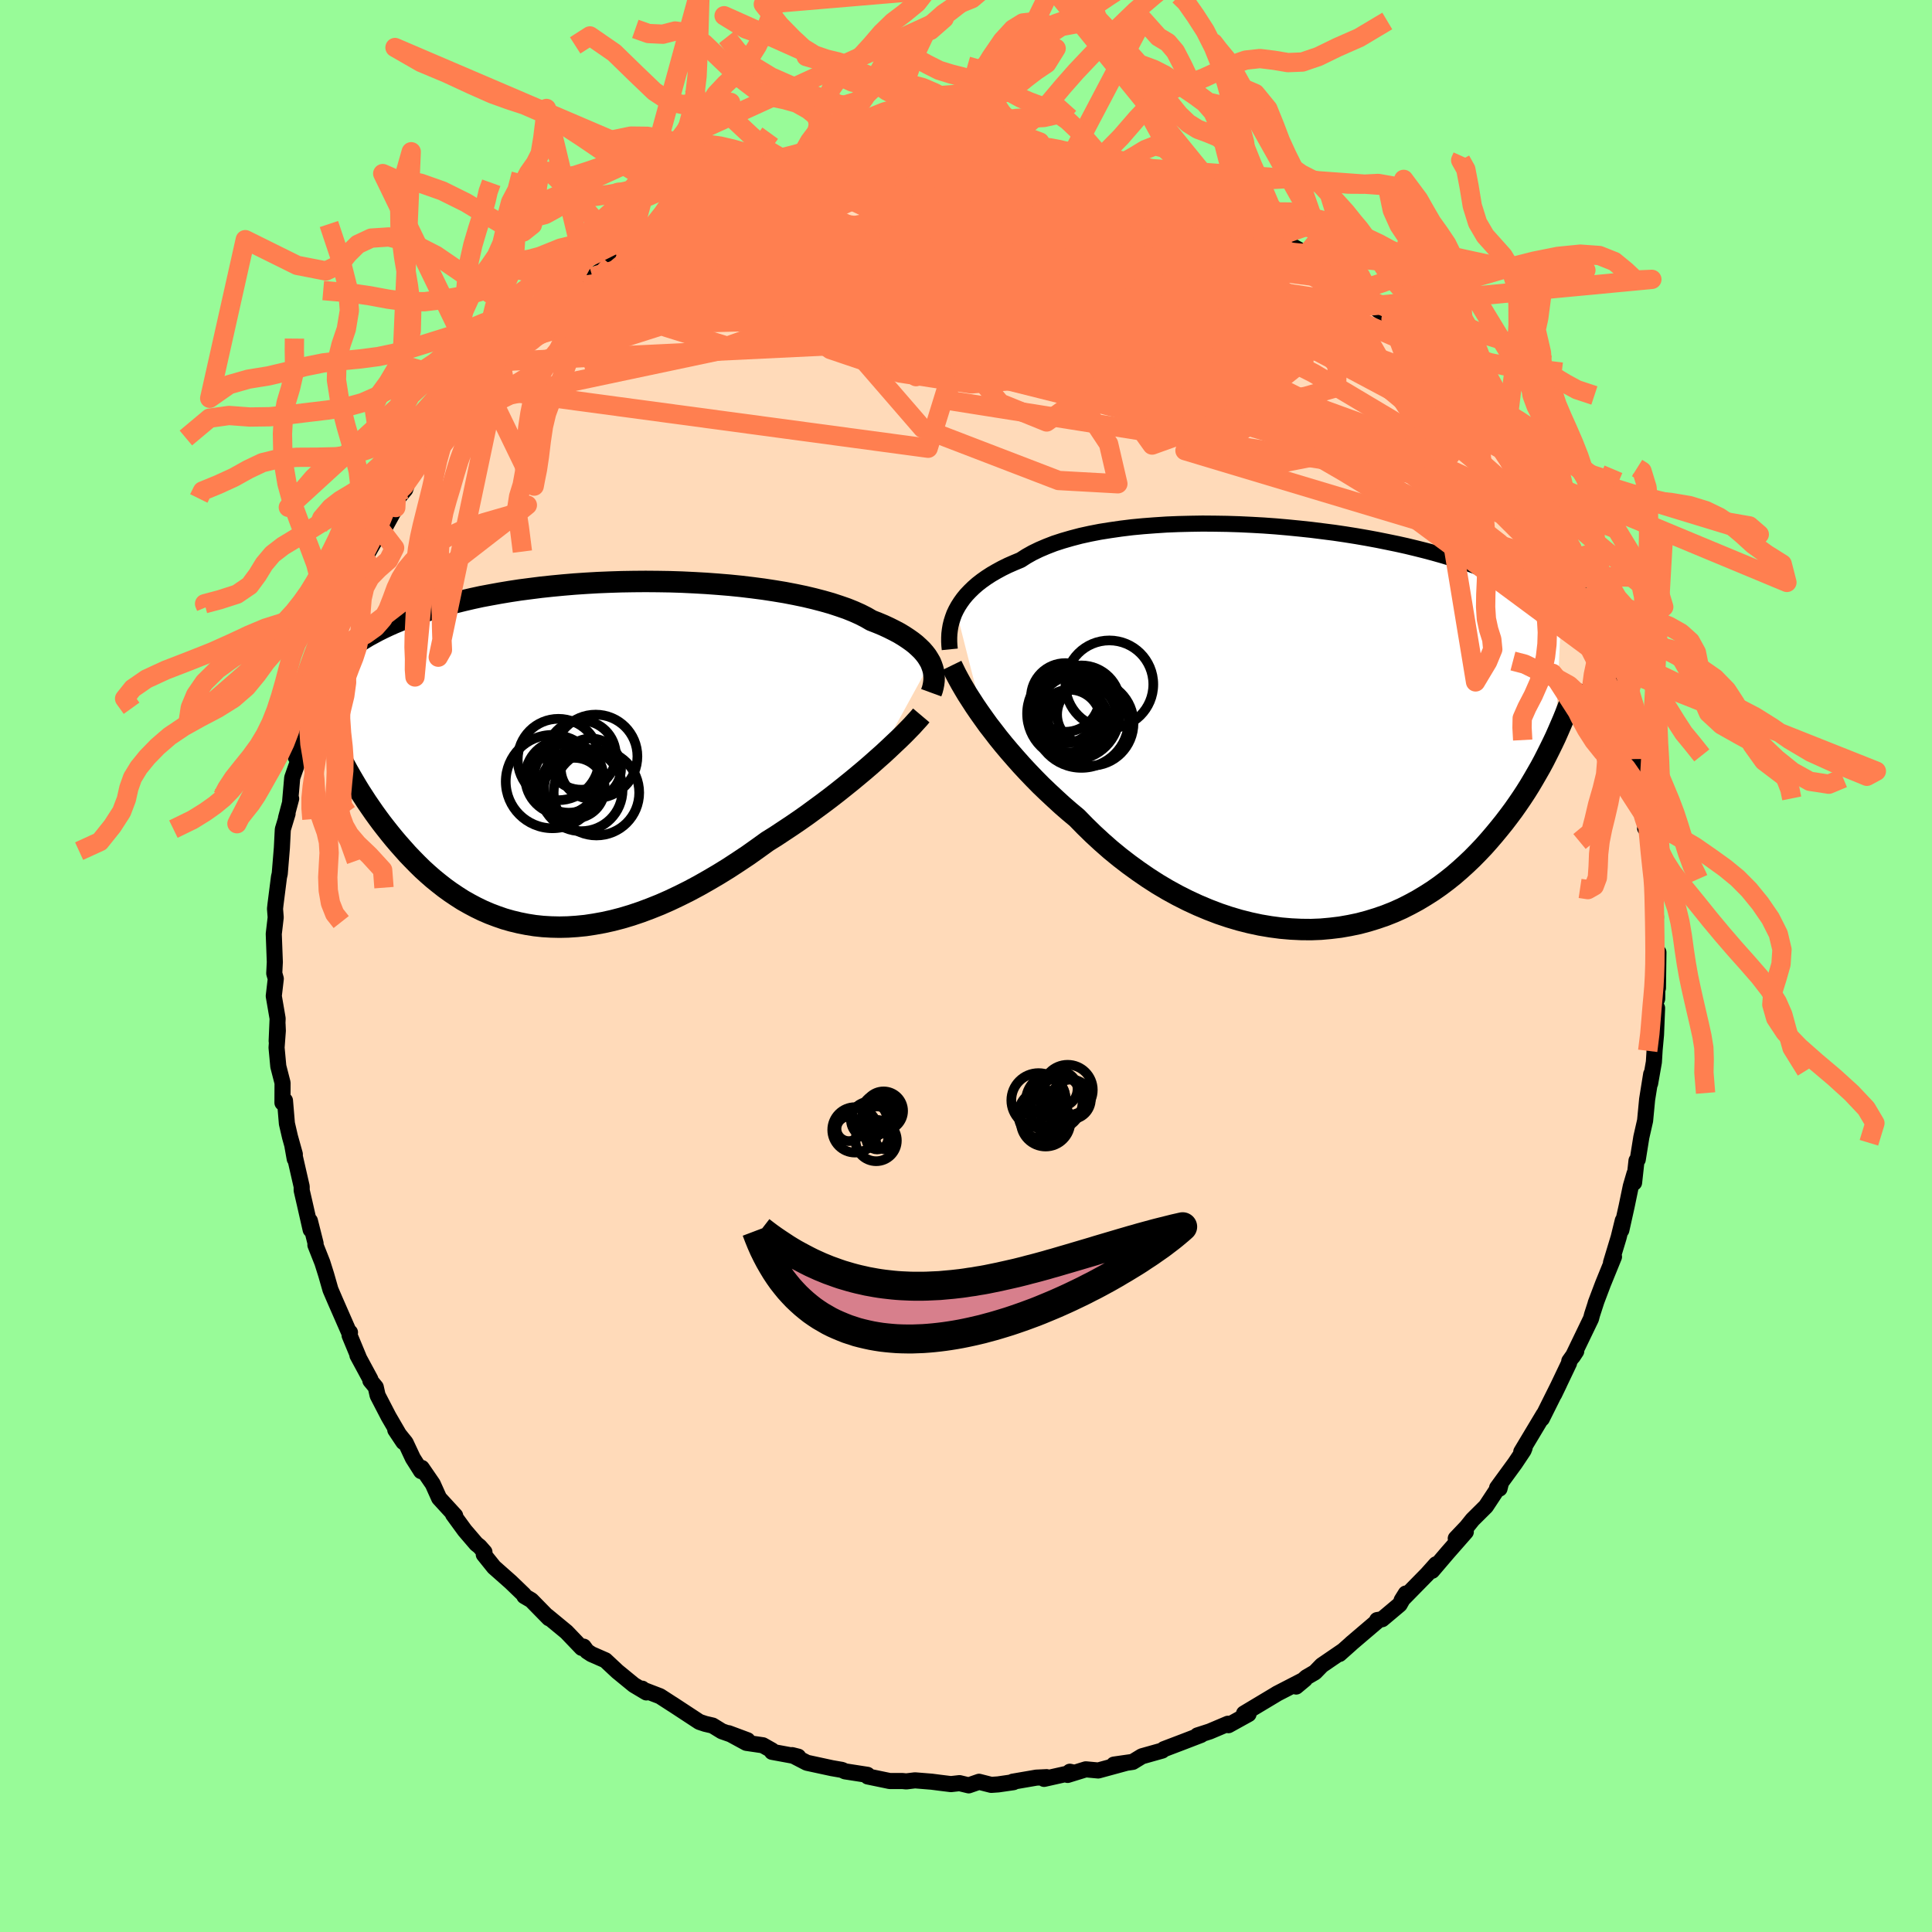 <svg xmlns="http://www.w3.org/2000/svg" width="500" height="500" viewBox="-100 -100 200 200"><defs><clipPath id="c"><path d="m36.47-9.46-.18-.31-.2-.32-.24-.31-.27-.31-.31-.3-.34-.31-.37-.29-.41-.29-.44-.29-.48-.29-.51-.27-.54-.27-.58-.27-.6-.25-.64-.25-.55-.32-.61-.31-.67-.3-.72-.29-.78-.27-.82-.27-.88-.25-.92-.24-.97-.23-1.01-.21-1.04-.2-1.09-.18-1.11-.17-1.15-.15-1.17-.14-1.19-.12-1.21-.1-1.23-.09L12-17.7l-1.25-.06-1.25-.04-1.26-.02-1.25-.01-1.26.01-1.24.02-1.24.04-1.22.05-1.21.07-1.19.08-1.18.1-1.15.11-1.13.12-1.1.14-1.08.14-1.05.16-1.02.17-.99.18-.96.18-.92.2-.9.21-.86.21-.83.22-.8.23-.77.23-.74.24-.71.24-.68.24-.65.25-.62.25-.6.25-.58.26-.55.26-.52.26-.5.27-.48.26-.45.27-.44.27-.41.28-.39.27-.37.28-.35.28-.32.27-.32.28-.29.28.4 9.92.27.52.28.52.29.53.3.53.31.53.32.54.33.54.35.54.35.54.37.54.38.55.39.54.4.54.42.54.42.53.44.54.46.54.47.53.48.54.5.52.51.52.53.52.55.5.56.49.58.47.6.47.61.44.64.43.64.41.67.38.68.36.7.34.72.31.74.28.75.26.77.22.79.19.8.16.82.13.84.09.85.05.87.02.88-.02.9-.06.91-.09.92-.14.94-.17.95-.21.96-.25.97-.29.98-.33.99-.37 1-.4 1-.44 1.01-.48 1.02-.51 1.01-.54 1.02-.58 1.02-.6 1.02-.63 1.01-.66 1.02-.68 1-.71 1-.72.85-.53.83-.55.83-.55.82-.56.81-.57.79-.58.79-.58.77-.58.76-.59.74-.59.72-.58.7-.58.68-.57.66-.57.63-.56"/></clipPath><clipPath id="b"><path d="m-35.43-12.19.22-.4.25-.39.28-.39.32-.39.35-.37.38-.37.41-.36.45-.35.48-.34.51-.33.55-.32.57-.31.61-.3.64-.28.67-.28.59-.38.64-.36.7-.34.75-.32.8-.31.86-.28.9-.26.95-.25 1-.22 1.03-.2 1.07-.17 1.11-.16 1.14-.14 1.16-.11 1.19-.09 1.21-.08 1.23-.05 1.24-.03 1.26-.02 1.26.01 1.27.02 1.26.04 1.27.06 1.26.07 1.25.09 1.25.11 1.22.12 1.22.13 1.19.15 1.18.15 1.15.17 1.13.18 1.1.19 1.08.2 1.04.21 1.02.21.99.22.95.23.92.23.9.24.85.24.83.25.8.24.76.25.73.25.71.26.67.25.65.25.62.25.6.25.57.26.55.25.52.25.51.25.47.25.46.25.44.26.41.25.39.24.38.25.35.25.34.25.31.24.31.24L26.62.98l-.29.61-.3.61-.31.62-.32.63-.34.63-.36.63-.37.64-.38.64-.4.64-.42.64-.43.63-.45.64-.47.63-.48.63-.5.62-.52.63-.54.63-.55.62-.58.61-.6.61-.63.6-.64.58-.67.58-.69.55-.72.54-.73.51-.77.49-.78.47-.81.44-.83.42-.85.38-.88.35-.9.31-.91.28-.94.25-.96.2-.97.17-.99.12-1 .09-1.02.04-1.03-.01-1.05-.05-1.05-.09-1.06-.14-1.07-.18-1.07-.23-1.07-.27-1.08-.32-1.07-.36-1.07-.41-1.07-.45-1.06-.49-1.05-.53-1.04-.57-1.03-.61-1.01-.65-.99-.68-.98-.71-.96-.74-.94-.77-.91-.8-.89-.82-.86-.84-.83-.85-.78-.65-.77-.67-.74-.68-.73-.68-.72-.69-.69-.7-.67-.7-.65-.7-.63-.71-.61-.7-.59-.7-.56-.69-.53-.69-.52-.67-.48-.67"/></clipPath><filter id="a"><feTurbulence baseFrequency=".05" numOctaves="3" result="noise" type="noise"/><feDisplacementMap in="SourceGraphic" in2="noise" scale="2"/></filter></defs><rect width="100%" height="100%" x="-100" y="-100" fill="#98FB98"/><path fill="#FFDAB9" stroke="#000" stroke-linejoin="round" stroke-width="1.667" d="M71.63 2.28 71.59.85l-.04 2.54-.27.66.26.3-.11 2.76-.16 1.75.08-1.23-.14 2.31-.39 2.22.11-.97-.42 2.62-.21 2.2-.39 1.71-.37 2.31-.13.12-.25 2.28.04-.93-.38 1.3-.43 2.07-.55 2.47.15-.99-.43 1.75-.79 2.61.31-.61-1.14 2.8-.76 2.01.08-.21-.45 1.39-.11.42-1.89 3.92.36-.55-.72 1.02-.02.2-1.54 3.23.52-1.08-1.8 3.61.03-.12.16-.32-2.32 3.87.35-.42-.11.28-.88 1.32-1.86 2.55.25.08.12-.48-1.53 2.32-1.38 1.37-.61.76-1.13 1.19 1.04-.68-1.86 2.12-1.63 1.91.41-.68-.92 1.03-2.64 2.69.43-.69-.64 1.14-1.81 1.52-.52.09.18-.02-2.84 2.42-.07.07-1.17 1.04.32-.3-2.15 1.47-.71.73-.88.51-1.06.96.9-.75-2.87 1.48-.21.13-3.22 1.93-.05.18.52-.12-2.08 1.15-.05-.15-1.89.8-1.27.41.37-.05-1.87.72-1.97.75-.18.15-2.1.59-.95.58-1.95.28 1.32-.19-2.94.8-1.29-.12-1.88.58.23-.33.32.07-2.99.67.27-.18-1.07.05-2.44.42.08.05-1.59.23-.72.05-1.26-.32-1.07.37-.95-.23-.89.1-1.06-.13-.93-.12-1.73-.14-.91.11-.39-.04H-7.9l-2.27-.47-.03-.17-2.32-.36-.32-.15-1.04-.18-2.59-.56-1.53-.79.63.16-2.71-.5-.01-.15-.94-.53-1.71-.25-1.84-1 1.96.73-2.65-.93-.96-.59-.77-.18-.6-.2-2.82-1.85.07.05-1.33-.86-1.93-.74.09-.04.43.39-1.29-.77-1.71-1.4-1.24-1.16-1.44-.63-.46-.3-.35-.48-.2.13-1.58-1.65-2-1.65.19.23-1.83-1.87-.72-.42-.05-.15-1.36-1.31-1.73-1.53-1.06-1.32.07-.25-.51-.58-.33-.26-1.2-1.4-1.21-1.66.22.13-1.66-1.81-.66-1.47-1.14-1.66-.07.33-.85-1.34-.75-1.6-1.07-1.33.84 1.26-1.53-2.63-1.14-2.2-.19-.85-.56-.68v-.14L-63 40.3l.12.18-.93-2.24.04-.31-.05.1-1.48-3.38-.49-1.14-.44-1.54-.4-1.27-.72-1.82.02-.16-.59-2.34.08.92-.62-2.73-.31-1.34v-.4l-.95-4.15.23 1.29.01-.49-.5-1.79-.32-1.38-.2-2.38-.26.23.01-2.06-.44-1.71-.18-1.94.13-1.75-.03-.69-.09 1.76.1-2.33-.4-2.33.21-1.79-.16-.56.06-1.17-.11-2.91.2-1.71-.07-.89.05-.46.36-2.83.08-.35.22-2.67.08-1.58.02-.34.49-1.62-.16.44.53-1.99-.1.23.21-2.4.65-1.85-.28-.27.58-1.49.45-1.54v.22l.49-2.02 1.01-3.64.37-1.31-.17.27.29-1.04.94-2.16.25-.47.32-.97.77-1.73.46-1.29.04-.1 1.05-1.91.53-1.11-.27-.24 2-3.51-.29.53.31-.11 1.22-2.23.01-.73.97-1.15.38-1.14 1.42-1.97.17.05 1.36-2.34.15-.25 1.02-1.28 1.3-1.8.4-.06.74-1.4.43-.36 1.29-.94 1.21-1.74 1.16-1.31.64-.88-.94 1.07 2.27-2.42.02.35 2.77-2.28-.23-.14-.06-.26.8-.45 1.35-1.3.82-.27 2.8-2.11-1.9 1.21 1.16-.87 1.7-.99.85-.72 1.6-1.19 1.32-.36-.07-.17.86-.75 2.98-1.52-.59.1 1.33-.22.52-.34 1.72-.93 1.26-.41-.58.18 2.64-1.1 1.05-.59.27.06 1.51-.26 1.84-.7.86-.27 2.26-.62-1.28.17.54.06 4.14-.89-1.29.25 2.16-.51-.32.12 3.18-.48-.85.01 2.23-.17 1.44-.11.71-.21 1.57-.12.32.37 1.76-.23 2.24.22-.04-.09 1.85.23 1.2-.07-.34-.18 1.04.19 1.83.54.38-.35 1.88.53-.12-.21 2.22.72 1.4.29-.37-.33 2.17.59 2.47.61.07.15.42.29 1.06.04 2.13.99.05-.14 2.27.98-.54-.23.77.15 2.22 1.18 2.61 1.1-.73.1.75.06 1.86.69.96.87 1.64.77-1.34-.39 3.12 1.78-.23-.04 2.32 1.74-.04-.12L39.04-71l-.9-.8 1.32.89 2.44 2.58-.39-.75 1.07 1.12 1.42 1-.37-.35 2.3 2.27 1.09.89-.01.16 1.19 1.58-.66-.67 2.73 3.09.91.47.62 1.46h-.08l2.16 2.5.18-.1.57.96.61.89.54.51.89 1.85.34.1 1.04 2.27.8 1.01.88 1.14.63 1.08.11.99-.36-1.26 2.32 4.6-.25.03-.06-.26 1.45 3.06.48.8-.12-.32.92 2.06.17.77.73 1.54.21.93.87 1.68-.13.11.2 1.33.05.55.69 1.79.85 2.97.25.86.33 1.08v1.12l.56 1.49.05 1.19.57 3.02.3.8-.25.65.22-.83.43 5.01.14.87.28.69-.06.05-.12-.51.23 3.91-.09 1.97.07 1.31.28.39-.05 3.69-.04-1.43" filter="url(#a)"/><path fill="#fff" d="m-35.43-12.19.22-.4.25-.39.28-.39.32-.39.35-.37.38-.37.41-.36.45-.35.48-.34.51-.33.55-.32.57-.31.61-.3.64-.28.67-.28.59-.38.64-.36.7-.34.75-.32.8-.31.86-.28.9-.26.95-.25 1-.22 1.03-.2 1.07-.17 1.11-.16 1.14-.14 1.16-.11 1.19-.09 1.21-.08 1.23-.05 1.24-.03 1.26-.02 1.26.01 1.27.02 1.26.04 1.27.06 1.26.07 1.25.09 1.25.11 1.22.12 1.22.13 1.19.15 1.18.15 1.15.17 1.13.18 1.1.19 1.08.2 1.04.21 1.02.21.99.22.95.23.92.23.9.24.85.24.83.25.8.24.76.25.73.25.71.26.67.25.65.25.62.25.6.25.57.26.55.25.52.25.51.25.47.25.46.25.44.26.41.25.39.24.38.25.35.25.34.25.31.24.31.24L26.62.98l-.29.61-.3.61-.31.62-.32.63-.34.63-.36.63-.37.64-.38.64-.4.64-.42.64-.43.63-.45.64-.47.63-.48.63-.5.62-.52.63-.54.63-.55.62-.58.61-.6.61-.63.6-.64.58-.67.58-.69.55-.72.54-.73.51-.77.49-.78.47-.81.44-.83.42-.85.38-.88.35-.9.31-.91.28-.94.25-.96.2-.97.17-.99.12-1 .09-1.02.04-1.03-.01-1.05-.05-1.05-.09-1.06-.14-1.07-.18-1.07-.23-1.07-.27-1.08-.32-1.07-.36-1.07-.41-1.07-.45-1.06-.49-1.05-.53-1.04-.57-1.03-.61-1.01-.65-.99-.68-.98-.71-.96-.74-.94-.77-.91-.8-.89-.82-.86-.84-.83-.85-.78-.65-.77-.67-.74-.68-.73-.68-.72-.69-.69-.7-.67-.7-.65-.7-.63-.71-.61-.7-.59-.7-.56-.69-.53-.69-.52-.67-.48-.67" filter="url(#a)" transform="translate(34.4 -24.66)"/><path fill="#fff" d="m36.47-9.46-.18-.31-.2-.32-.24-.31-.27-.31-.31-.3-.34-.31-.37-.29-.41-.29-.44-.29-.48-.29-.51-.27-.54-.27-.58-.27-.6-.25-.64-.25-.55-.32-.61-.31-.67-.3-.72-.29-.78-.27-.82-.27-.88-.25-.92-.24-.97-.23-1.01-.21-1.04-.2-1.09-.18-1.11-.17-1.15-.15-1.17-.14-1.19-.12-1.21-.1-1.23-.09L12-17.7l-1.25-.06-1.25-.04-1.26-.02-1.25-.01-1.26.01-1.24.02-1.24.04-1.22.05-1.21.07-1.19.08-1.18.1-1.15.11-1.13.12-1.1.14-1.08.14-1.05.16-1.02.17-.99.18-.96.18-.92.2-.9.21-.86.21-.83.22-.8.23-.77.23-.74.24-.71.24-.68.24-.65.25-.62.25-.6.25-.58.26-.55.26-.52.26-.5.27-.48.26-.45.27-.44.27-.41.28-.39.27-.37.28-.35.28-.32.27-.32.28-.29.28.4 9.92.27.52.28.52.29.53.3.53.31.53.32.54.33.54.35.54.35.54.37.54.38.55.39.54.4.54.42.54.42.53.44.54.46.54.47.53.48.54.5.52.51.52.53.52.55.5.56.49.58.47.6.47.61.44.64.43.64.41.67.38.68.36.7.34.72.31.74.28.75.26.77.22.79.19.8.16.82.13.84.09.85.05.87.02.88-.02.9-.06.91-.09.92-.14.94-.17.95-.21.96-.25.97-.29.98-.33.99-.37 1-.4 1-.44 1.01-.48 1.02-.51 1.01-.54 1.02-.58 1.02-.6 1.02-.63 1.01-.66 1.02-.68 1-.71 1-.72.85-.53.83-.55.83-.55.82-.56.81-.57.79-.58.79-.58.77-.58.76-.59.74-.59.72-.58.7-.58.68-.57.66-.57.63-.56" filter="url(#a)" transform="translate(-40.15 -21.98)"/><g fill="none" stroke="#000" transform="translate(34.4 -24.66)"><path stroke-linejoin="round" stroke-width="1.667" d="m-36.08-8.12-.04-.4-.02-.4v-.41l.02-.41.05-.41.07-.41.1-.41.13-.41.15-.41.19-.4.22-.4.25-.39.28-.39.32-.39.35-.37.38-.37.41-.36.45-.35.48-.34.51-.33.55-.32.57-.31.61-.3.64-.28.67-.28.59-.38.64-.36.7-.34.75-.32.8-.31.86-.28.9-.26.95-.25 1-.22 1.03-.2 1.07-.17 1.11-.16 1.14-.14 1.16-.11 1.19-.09 1.21-.08 1.23-.05 1.24-.03 1.26-.02 1.26.01 1.27.02 1.26.04 1.27.06 1.26.07 1.25.09 1.25.11 1.22.12 1.22.13 1.19.15 1.18.15 1.15.17 1.13.18 1.1.19 1.08.2 1.04.21 1.02.21.99.22.95.23.92.23.9.24.85.24.83.25.8.24.76.25.73.25.71.26.67.25.65.25.62.25.6.25.57.26.55.25.52.25.51.25.47.25.46.25.44.26.41.25.39.24.38.25.35.25.34.25.31.24.31.24.28.24.27.24.25.24.24.24.23.23.21.23.2.23.19.23.17.23.17.23" filter="url(#a)"/><path stroke-linejoin="round" stroke-width="2.222" d="m-35.88-6.45.2.41.22.45.26.49.28.51.32.55.34.57.38.59.4.62.43.63.46.65.48.67.52.67.53.69.56.69.59.7.61.7.63.71.65.7.67.7.69.7.72.69.73.68.74.68.77.67.78.65.83.85.86.84.89.82.91.8.94.77.96.74.98.71.99.68 1.01.65 1.03.61 1.04.57 1.05.53 1.06.49 1.07.45 1.07.41 1.07.36 1.08.32 1.07.27 1.07.23 1.07.18 1.06.14 1.05.09 1.05.05 1.03.01 1.02-.04 1-.09.99-.12.97-.17.96-.2.94-.25.91-.28.9-.31.88-.35.85-.38.83-.42.81-.44.78-.47.77-.49.73-.51.72-.54.69-.55.67-.58.64-.58.63-.6.6-.61.58-.61.55-.62.54-.63.52-.63.5-.62.48-.63.47-.63.45-.64.43-.63.42-.64.4-.64.38-.64.37-.64.36-.63.34-.63.32-.63.31-.62.3-.61.29-.61.27-.61.26-.6.25-.58.24-.59.22-.57.22-.56.21-.56.19-.55.19-.54.17-.53" filter="url(#a)"/><circle cx="-21.469" cy="-.479" r="4.41" clip-path="url(#b)" filter="url(#a)"/><circle cx="-19.559" cy="-4.494" r="4.548" clip-path="url(#b)" filter="url(#a)"/><circle cx="-24.234" cy="-1.904" r="3.508" clip-path="url(#b)" filter="url(#a)"/><circle cx="-21.929" cy="-1.374" r="3.04" clip-path="url(#b)" filter="url(#a)"/><circle cx="-23.689" cy="-.699" r="3.242" clip-path="url(#b)" filter="url(#a)"/><circle cx="-22.449" cy="-2.434" r="4.02" clip-path="url(#b)" filter="url(#a)"/><circle cx="-24.124" cy="-3.139" r="3.556" clip-path="url(#b)" filter="url(#a)"/><circle cx="-23.294" cy="-1.464" r="4.782" clip-path="url(#b)" filter="url(#a)"/><circle cx="-22.454" cy="-.739" r="4.886" clip-path="url(#b)" filter="url(#a)"/><circle cx="-23.119" cy="-.644" r="3.456" clip-path="url(#b)" filter="url(#a)"/></g><g fill="none" stroke="#000" transform="translate(-40.15 -21.98)"><path stroke-linejoin="round" stroke-width="2.222" d="m36.55-6.31.11-.3.08-.31.06-.31.04-.32.01-.32-.02-.31-.04-.32-.08-.32-.11-.32-.13-.32-.18-.31-.2-.32-.24-.31-.27-.31-.31-.3-.34-.31-.37-.29-.41-.29-.44-.29-.48-.29-.51-.27-.54-.27-.58-.27-.6-.25-.64-.25-.55-.32-.61-.31-.67-.3-.72-.29-.78-.27-.82-.27-.88-.25-.92-.24-.97-.23-1.01-.21-1.04-.2-1.09-.18-1.11-.17-1.15-.15-1.17-.14-1.19-.12-1.21-.1-1.23-.09L12-17.7l-1.25-.06-1.25-.04-1.26-.02-1.25-.01-1.26.01-1.24.02-1.24.04-1.22.05-1.21.07-1.19.08-1.18.1-1.15.11-1.13.12-1.1.14-1.08.14-1.05.16-1.02.17-.99.18-.96.18-.92.2-.9.21-.86.21-.83.22-.8.23-.77.23-.74.24-.71.24-.68.24-.65.25-.62.25-.6.25-.58.26-.55.26-.52.26-.5.27-.48.26-.45.27-.44.27-.41.28-.39.27-.37.28-.35.28-.32.27-.32.28-.29.28-.27.28-.26.28-.25.28-.22.28-.21.28-.2.28-.19.28-.17.27-.15.28-.15.28m62.67 2.95-.27.32-.33.36-.36.4-.41.42-.44.45-.48.47-.52.49-.55.52-.57.53-.61.54-.63.56-.66.57-.68.57-.7.58-.72.58-.74.59-.76.59-.77.58-.79.58-.79.58-.81.57-.82.56-.83.55-.83.55-.85.53-1 .72-1 .71-1.02.68-1.01.66-1.02.63-1.02.6-1.02.58-1.01.54-1.02.51-1.01.48-1 .44-1 .4-.99.37-.98.33-.97.29-.96.25-.95.21-.94.17-.92.14-.91.09-.9.06-.88.02-.87-.02-.85-.05-.84-.09-.82-.13-.8-.16-.79-.19-.77-.22-.75-.26-.74-.28-.72-.31-.7-.34-.68-.36-.67-.38-.64-.41-.64-.43-.61-.44-.6-.47-.58-.47-.56-.49-.55-.5-.53-.52-.51-.52-.5-.52-.48-.54-.47-.53-.46-.54-.44-.54-.42-.53-.42-.54-.4-.54-.39-.54-.38-.55-.37-.54-.35-.54-.35-.54-.33-.54-.32-.54-.31-.53-.3-.53-.29-.53-.28-.52-.27-.52-.26-.51-.25-.51-.24-.5-.23-.5-.23-.49-.21-.48-.2-.47-.2-.47-.18-.47-.18-.45" filter="url(#a)"/><circle cx="-.387" cy="3.564" r="3.134" clip-path="url(#c)" filter="url(#a)"/><circle cx="-.977" cy="2.504" r="3.608" clip-path="url(#c)" filter="url(#a)"/><circle cx=".318" cy="3.744" r="4.28" clip-path="url(#c)" filter="url(#a)"/><circle cx="1.813" cy=".279" r="4.322" clip-path="url(#c)" filter="url(#a)"/><circle cx="1.893" cy="4.039" r="4.428" clip-path="url(#c)" filter="url(#a)"/><circle cx="-1.632" cy="2.459" r="3.85" clip-path="url(#c)" filter="url(#a)"/><circle cx="1.323" cy="1.544" r="3.116" clip-path="url(#c)" filter="url(#a)"/><circle cx="-2.662" cy="2.889" r="4.832" clip-path="url(#c)" filter="url(#a)"/><circle cx=".323" cy=".149" r="3.582" clip-path="url(#c)" filter="url(#a)"/><circle cx="-2.042" cy=".604" r="4.212" clip-path="url(#c)" filter="url(#a)"/></g><g fill="none" stroke="coral" stroke-linejoin="round" stroke-width="2"><path d="m-38.68-71.36 57.99 14.51 9.25.6-4.96-3.45-5.11-1.64-4.13-.21-5.14-.6-7.03-1.8-7.95-2.68-6.89-2.9-4.06-2.61-.54-2.15 2.35-1.59 3.89-.87 4.31.08 4.39 1.16 4.72 2.12 5.03 2.61 5 2.49 5.34 2.15 7.88 2.85 12.93 6.51 16.63 13.01 10.74 10.86" filter="url(#a)"/><path d="M59.73-46.93 19.17-65.7l3.16-3 8.87 2.84 3.78 3.21-2.14 1.71-6.35-.09-8.6-1.66-8.8-2.71-6.55-3.03-1.9-2.58 3.63-1.75 7.3-1.22 7.38-1 6.41.73 11.24 7.31 23.51 20.82" filter="url(#a)"/><path d="M62.18-41.49 22.67-53.35l1.2-2.92.32-2.99L19.48-61l-7.47-.59-6.91-.09-3.6.25.03.44 1.46.07.09-.97-2.77-2.17-5.2-2.79-6.04-2.57-5.05-2.05-2.69-2.06 1.11-3.02L.12-84.77" filter="url(#a)"/><path d="m7.9-83.93-12.4 6.42 10.22 6.82 4.93 2.98-3.04-1.05-5.05-2.23-3.07-1.32-.86-.01-.07.8-.14 1.03.12.9 1.46.48 3.79-.24 6.28-1.02 7.65-1.4 6.76-1.04 2.92-.09-5.05.94-21.33 2.65-52.87 11.18" filter="url(#a)"/><path d="m-48.18-62.57 53.47-2.57 3.38-3.52-7.12-2.38-1.33-.33 4.67 1.13 4.75 1.29.03.66-5.35.05-7.93-.17-6.96-.14-3.75-.21-.23-.67 2.02-1.46 1.69-2.29-1.5-2.6-4.29-2.22 1.29-2.09 20.71-4.39" filter="url(#a)"/><path d="m-38.68-71.36 21.2-6.12 13.16 1.85 4.24 2.94-1.49 1.93-3.8 1.06-5.11.53-5.82.32-4.67.55-.97 1.12 4.52 1.66 9.75 1.59 12.32.63 10.36-.91 3.51-2.45-6.12-3.46-12.68-3.5-4.56-2.03 33.83-1.92" filter="url(#a)"/><path d="m-34.97-73.94 5.83-2.35 12.26.42 14.68 4.96L8-63.81l2.97 5.6-2.62 1.89-4.79-1.94-3.68-4.34-.58-4.79 2.92-3.64 5.31-1.69 5.78.15 4.44 1.33 2.09 1.71-.13 1.48-1.35.97-1.32.25-.54-.76.23-2.18.26-3.6-.86-4.11-3.58-3.09-9.19-1.06-24.02.45" filter="url(#a)"/><path d="m4.17-84.41 13.33 9.39-.91 3.55-1.2.4-.52-1.56.01-1.36-.09.25-.39 1.77-.76 2.07-2.34 1.07-6.43-.18-12.1-.28-15.31.67-11.68.51-2.88-1.85-5.16 1.92" filter="url(#a)"/><path d="m-45.05-66.11 54.91-1.46 18.45.04-.39-1.25L21.18-70l-6.25-.34-3.69 1-1.45 2.4.08 3.08 1.18 2.41 1.94.51 2.02-1.72 1.06-3.14-.91-3.24-2.63-2.34-1.65-1.03 4.16.7 12.98 3.36 16.53 6.1 7.17 4.19" filter="url(#a)"/><path d="m-16.45-82.41 38.26 14.92L37.96-55.7l-2.46.61-8.72-4.18-6.91-3.35-3.81-1.34-2.04-.65-.64-1.03 1.23-1 2.64.49 2.21 2.92.2 4.32-1.47 2.43-2.04-3.75-5.22-12.31-5.9-12.12" filter="url(#a)"/><path d="M47.01-63.99 35.72-68.9l-8.19 2.49-4.13 3.22-1.94.94-1.47-1.43-.54-2.36.87-1.87 1.68-.74 1.45.2.63.48-.19.03-.76-.88-1.25-1.62-1.76-1.59-2.26-.64-2.43.71-2.03 1.44-1.04.66.37-1.59 2.14-3.74 4.55-3.21 12.41 2.55" filter="url(#a)"/><path d="m28.26-77.47-23.89.54-9.6 2.95-6.04 3.55 2.82 3.95L1.93-62.5l11.85 3.33 8.49 2.22 4.21 1.18 1.58.4.61-.13.18-.51-.07-.7.53-.77 2.2-.75 3.68-.75 3.16-.9.08-2.28-5.73-7.39-11.09-11.06" filter="url(#a)"/><path d="M-14.19-83.03 6.58-72.55l19.09 7.67 4.03-1.18-6.48-4.2-10.45-2.85-8.44.04-2.06 2.52 5.47 3.33 10.12 2.06 9.45-.5 3.99-2.83-3.89-3.83-12.66-3.3-22.9.07-38.23 10.79" filter="url(#a)"/><path d="m17.93-82.08-31.39 10.65-2.96-1.14-1.5-.37-1.74 2.22.9 3.53 4.72 3.37 7.19 2.43 7.39 1.13 5.91-.48 3.85-2.29 2.05-3.87 1.02-4.52 1.2-3.69 2.47-1.54 3.64.98 2.88 2.62 3.21 4.3L55.78-53.3" filter="url(#a)"/><path d="M65.02-35.38 39.07-51.19 21.48-61.37l-5.87-7.53-3.12-5.81-3.77-4.09-4.36-2.33-4.15-.7-3.18.73-1.5 1.86.72 2.5 2.78 2.52 3.75 1.92 3.24.89 1.88-.2.98-.97 1.55-1.03 3.62-.02 6.59 2.14 9.46 4.65 9.38 4.75.09-2.36-21.64-17.63" filter="url(#a)"/><path d="m-47.32-63.69 19.53-10.04 2.87-1.77 3.59.15 9.18 1.79 14.57 3.88 16.63 5.44 14.69 5.46 10.06 3.65 4.63.75-.01-2.14-3.08-3.94-4.46-4.16-4.75-2.98-5.19-1.08-7.4.73-11.89 1.86-14.24 2.66.92 4.9 59.72 9.45" filter="url(#a)"/><path d="m-5.68-84.47 29.79 16.5.68-3.38-1.39-3.26 1.63.71 3.63 3.49 3.2 3.95 1.01 2.79-1.56 1.23-3.41.16-4.04-.21-3.58-.21-2.69-.29-2-.83-1.69-1.77-1.39-2.65-.62-2.78.42-1.85.39-.43-2.32.13-5.98-.93.32-1.33L39.04-71" filter="url(#a)"/><path d="m6.07-84.47 20.04 13.28-1.13 4.7-8.01-2.21-7.32-3.13-5.68-1.77-3.92-.68-1.77-.46.35-.66 1.93-.7 2.58-.35 1.83.21-.8.73-4.89 1.05-8.55 1.23-8.99 1.27-4.37 1.18 4.43 1.24 12.87 2.15 10.42 2.1-33.96-12.54" filter="url(#a)"/><path d="M35.25-73.69-3.8-76.26l-14.65-.09-.96.59 7.53 2.05L.43-70.54l12.47 3.2 8.32 2.22 1.77.72-4.79-.85-9.18-2.05-9.94-2.49-6.93-2.05-1.9-.78 2.15 1.25 3.26 4.16 2.4 7.21-1.98 6.4-46.76-6.29" filter="url(#a)"/><path d="m-35.82-73.22 22.86.27 5.83 3.86 10.52 3.17 8.95 1.23 2.61-.24-3.28-.6-5.91-.33-4.33.08.74.56 6.58.96 9.56.82 7.67-.3 2.15-1.74-3.75-1.71-7.34 1.08-2.34 5.97 45.03 13.21" filter="url(#a)"/><path d="M41.9-68.33 13.19-72.7l-6.74 1.55-3.16.34-2.57-1.41-2.28-1.83-.77-1.05 2.03.24 4.99 1.33 6.73 1.78 6.57 1.42 4.91.56 2.79-.31 1.25-.78.56-.74.3-.4-.37.1-2.51.78-7.68 1.59L.33-67.5l-24.37.55-3.5-11.1" filter="url(#a)"/><path d="M26.38-78.67-5.33-77.3l2.44.16 10.73 2.46 7.71 2.96 2.69 2-.63.66-2.63-.39-4.15-.95-4.52-1.04-2.51-.85 1.78-.53 6.09-.24 7.27-.26 3.58-1.04-3.49-2.63-9.62-3.88-9.9-3.08-1.47-.96" filter="url(#a)"/><path d="M.12-84.77.07-69.9l21.21 12.22 7.9 4.72-5.83-1.88-11.03-4.84-9.54-4.76-5.7-3.39-2.53-2.09-.96-1.48-.41-1.46.08-1.63 1.07-1.59 2.36-1.09 3.35-.17 3.47.93 2.73 1.98 1.66 2.64.81 2.67-.15 1.84-1.84.3-2.71-.95 3.34.42 21.6 8.23 37.88 28.05" filter="url(#a)"/><path d="m-16.45-82.41 14.91 5.12 14.55 7.88 2.19 4.15-.67.29 3.24-1.1 5.83-.95 3.6-.95-1.76-1.64-6.61-2.38-8.25-2.46-6.25-2.01-2.29-1.78 1.2-2.04 2.59-2.11-3.47-2.16" filter="url(#a)"/><path d="m-12.08-83.44-16.23 8.17 2.13 1.52 12.31-.11 15.17.23 13.42 1.39 10.07 2.41 6.42 2.74 2.7 2.27-1 1.28-4.12.23-6.02-.58-6.53-.98-6.28-1.1-6.01-1.22-5.79-1.5-4.4-1.76-.51-1.29 5.52.88 10.1 4.8 2.78 6.26-47.47-13.42" filter="url(#a)"/><path d="m32.13-75.47-43.59 11.76 6.96 8.04 14.08 5.41 6.14.34-.96-4.13-4.1-6.2-4.2-5.9-2.19-4.14.96-1.87 3.78.2 4.64 1.66 2.56 2.18-2.02 1.71-7.31.58-10.86-.6-10.59-1.25-5.9-1.19 2.25-.39 11.71 1.34 19.83 4.38 23.39 7.96 18.77 8.84 8.09 8.05" filter="url(#a)"/><path d="m5.03-84.66 10.33 9.39 13.1 7.47 4.48 1.71-3.25-.02-8.48.56-9.72 1.19-6.6.84-1.36-.47 2.48-2.07 2.95-3.22.98-3.37-.58-2.31.5-.3 3.62 1.86 5.5 2.97 2.7 2.04-4.56-.46-13.66-1.58-42.14-.93" filter="url(#a)"/><path d="M31.83-75.85-2.53-78.3l-5.64-.21 4.07 1.02 2.63.9-1.62.61-3.68 1.06-2.28 2.21 1.23 3.29 4.47 3.47 5.62 2.27 4.41-.05 2.15-2.38.96-3.31 2.87-1.77 8.51 2.34 14.82 7.49 14.18 8.45-3.16-11.08" filter="url(#a)"/><path d="M-28.28-77.93 21.4-62.27l4.9.46-9.09-3.03-11.18-3.3-8.35-3.06-3.11-2.28 1.94-.92 4.33.59 3.24 1.69.16 2.21-2.15 2.37-1.71 2.4.98 2.17 3.28 1.15 2.94-.98 1.14-3.7 2-5.05 7.77-2.44 15.31 5.94 26.31 21.93" filter="url(#a)"/><path d="m-5.68-84.47-20.57 9.57 1.55 5.64 15.25 3.65 16.19 1.89 11.2.49 7.01.18 4.93.57 2.93.52-.04-.34-2.64-1.08-2.98-.46-1.51 1.47-1.69 2.74-6.46.64-11.26-5.09-1.27-9.07 30.06-.58" filter="url(#a)"/><path d="m55.24-53.81-14.93-9.17-21.69-3.6-18.87-3.26-11.18-3.11-4.63-1.94-.8-.24.99 1.54 1.95 3.06 2.76 3.96 3.26 3.67 2.73 1.89.59-.84-3.22-2.98-8.15-2.74-12.57.32-13.79 4.4-9.91 6.06-4.03 4.34" filter="url(#a)"/><path d="m26.38-78.67 1.5 21.64-8.61 3.1-2.19-3.06 1.08-3.45 3-1.55 3.02-.28.63-.75-2.67-2.22-4.67-3.3-4.35-3.19-2.14-1.95.71-.35 3.11.83 4.22 1.27 3.26 1.05-.26.39-5.95-.74-11.38-2.34-12.21-3.62-6.55-3.11-9.97.57" filter="url(#a)"/><path d="m-4.24-84.58-4.91 6.38L5.04-66.96l15.33 7.22 7.98 1.14 2.31-1.75-.69-2.01-3.29-2.03-6.16-2.71-8.12-3.46-8.02-3.36-5.83-2.15-2.08-.22 3.05 1.84 9.09 3.37 13.89 3.67 13.9 2.89 10.02 4.63 15.76 18.4" filter="url(#a)"/><path d="m10.16-83.75 9.06 23.14-9.27-.05.76-3.83 7.23-1.34 7.08.58 2.96.14-1.93-1.74-5.48-3.49-6.97-4.04-6.79-3.26-5.7-1.56-4.38.51-3.52 2.59-3.87 4.27-5.9 4.76-8.16 2.91-6.31-1.96 2.47-7.77 3.94-5.66" filter="url(#a)"/><path d="m2.32-84.64-25.1 9.38-7.06 3.47 2.47-.14 7.34-.58 9.79-.43 9.5-.49 6.95-.34 3.65.34.9 1.38-.35 2.35.95 2.99 5.17 3.4 11.38 4.9 18.9 10.26 20.02 16.92" filter="url(#a)"/><path d="m-10.24-83.83-6.16 8.11 17.44 5.85 17.83 6.52 12.16 6.34 4.74 4.33-3.32.65-8.84-2.99-8.47-4.72-2.74-3.93 3.25-1.67 3.51.13-3.03.02-10.09-1.52-12.14-2.28-35.65.1M70.52-15.1l-.15.28-.17-.51-.31-1.04-.48-1.29-.68-1.28-.88-1.16-.99-1.06-.97-1.03L65-23.3l-.77-1.2-.67-1.25-.57-1.18-.48-.99-.47-.78-.55-.66-.77-.94 9.8 15.2 1.9-.15-.2-.58-.27-1.15-.07-1.47-.03-1.54-.06-1.51-.09-1.48-.06-1.51-.07-1.55-.1-1.56-.18-1.49-.24-1.4-.21-1.31-.1-1.28.06-1.33.18-1.42.21-1.5.12-1.51.03-1.44.04-1.31.2-1.11.58-1.21-1.64 28.81.32 3.37.18 1.69.11.98.06.84.04 1.04.03 1.28.03 1.46.02 1.5.01 1.43-.01 1.32-.04 1.2-.06 1.11-.09 1.05-.1 1.08-.1 1.23-.13 1.53-.22 1.77M-4.24-84.58l.84-.99.99-1.63 1.14-1.84 1.25-1.93 1.29-1.63 1.23-1.01 1.14-.46 1.07-.4 1.06-.93 1.12-1.79 1.26-2.59 1.4-2.93 1.45-2.62 1.27-1.6.49.14" filter="url(#a)"/><path d="m-24.77-96.15 1.13 1.44 1.75 1.63 1.71 1.04 1.5.66 1.28.56 1.15.5 1.11.41 1.13.37 1.17.48 1.17.72 1.18.89 1.17.88 1.17.64 1.16.32 1.26.15 1.49.88-1.44.11 1.16-.41 1.04-.7 1.06-.91 1.17-1.39L0-89.78l1.3-2.18 1.27-2.09 1.19-1.74 1.1-1.2 1.02-.63.99-.12 1.02.2 1.1.22 1.17.01 1.19-.22 1.27-.36 1.89-.64" filter="url(#a)"/><path d="m-7.91-84.3 1.75-.88 1.37-.12 1.17-.2 1.12-.36 1.13-.39 1.19-.34 1.2-.3 1.17-.27 1.1-.26 1-.2.92-.12.9-.05h.94l1.02-.05 1.07-.24 1.01-.54.51-.57" filter="url(#a)"/><path d="m-7.06-84.31.01-1.92.93-1.49 1.18-.53 1.2-.43 1.18-.54 1.22-.49 1.24-.39 1.26-.46 1.24-.73 1.21-1.11 1.16-1.36 1.12-1.37 1.12-1.13 1.13-.79 1.17-.51 1.24-.43 1.32-.57 1.41-.82 1.47-.99 1.54-1 1.63-.82 1.82-.68 2.01-1 1.59-2.39-33.58 22.43 1.78-1.89 1.01-2.45 1.01-2.92 1.07-3.06 1.12-2.36 1.19-1.36 1.28-.85 1.37-1.06 1.42-1.63 1.44-2.05 1.39-1.97 1.26-1.52 1.08-1.2.88-1.74 1.16-4.55m-18.46 30.61-.35-.39-.91-.81-1.14-.8-1.23-.84-1.24-1-1.21-.98-1.21-.68-1.25-.35-1.38-.29-1.54-.68-1.72-1.31-1.85-1.78-1.83-1.75-1.64-1.11-1.37-.19-1.27.33-1.49-.07-1.36-.48M11.7-79.4l-1.42-.52-.97-.37-.94-.41-.92-.51-.89-.55-.86-.48-.86-.32-.89-.15-.97-.05-1.04-.01-1.11-.03-1.14-.1-1.15-.15-1.14-.16-1.13-.14-1.14-.1-1.15-.08-1.15-.11-1.14-.12-1.13-.05-1.16.1-1.48.27" filter="url(#a)"/><path d="m-12.08-83.44-.29-.24-1.19.01-1.02.16-.91.17-.99.09h-1.13l-1.25-.09-1.3-.19-1.34-.3-1.35-.37-1.33-.38-1.29-.3-1.24-.17-1.21-.07-1.19-.07-1.22-.18-1.26-.28-1.41-.24-1.7-.02-1.63.34 21.4 2.77 2.31-1.26 1.04-1 .92-.37 1.02-.03 1.1.03 1.13-.11 1.14-.36 1.15-.65 1.14-.89 1.15-.98 1.17-.85 1.21-.56 1.22-.22 1.22-.03 1.17-.08 1.09-.33 1.01-.62.95-.78 1.02-.78 1.13-.76.97-1.56-24.26 12.19 2.43-.27 1.17.13.97.27.99.21 1.04.07 1.07.05 1.09.23 1.11.53 1.11.87 1.1 1.08 1.08 1.08 1.1.96 1.11.87 1.09.93.99 1.02 1.13.95" filter="url(#a)"/><path d="m-15.47-82.86.12-.05-.94.1-1.25.15-1.28.23-1.21.28-1.18.28-1.18.15-1.24-.07-1.3-.33-1.34-.51-1.33-.52-1.29-.35-1.21-.12-1.19.06-1.22.13-1.27.1-1.3.08-1.32.16-1.32.33-1.34.46-1.39.45-1.3.25-.79-.12.43-1.35" filter="url(#a)"/><path d="m-40.46-95.3 1.53-.98 2.51 1.73 2.27 2.21 1.89 1.81 1.6 1.06 1.33.29 1.19-.12 1.22-.01 1.38.55 1.58 1.2 1.69 1.58 1.67 1.47 1.57.93 1.42.28 1.25-.09.96.09-.07.44 1.28-.17-1.44-5.53.66-.8 1.26.21 1.22.01 1.09-.33 1.04-.67 1.04-.99 1.07-1.3 1.12-1.42 1.17-1.36 1.2-1.19 1.21-1.1 1.21-1.07 1.32-.91 1.64-.66 2.23-1.89" filter="url(#a)"/><path d="m-16.45-82.41 1.38.81.72.35.87.02.99-.26 1-.37.98-.31.99-.18 1.02.03 1.07.27 1.12.52 1.13.72 1.13.83 1.08.81 1.05.64 1.09.37 1.29.15 1.71.16-19.48-4.29.85-1.22.77-.8.74-.41.86-.4.97-.47 1.01-.46 1.02-.39 1.02-.3 1.06-.23 1.09-.23 1.14-.35 1.15-.57 1.15-.8 1.1-.82 1.07-.54 1.08-.08 1.36-.37" filter="url(#a)"/><path d="m-2.06-106.06-.7 2.57-1.08 2.21-1.23 1.58-1.28 1.05-1.24.94-1.16 1.13-1.1 1.28-1.07 1.17-1.06.95-1.02.98-.94 1.36-.8 1.88-.6 2.15-.47 2.1-.6 1.71-.9.86m-1.84.7 1.51-.36 1.27.16 1.06.5.95.56.97.43 1.01.25 1.02.14 1.01.16 1.02.32 1.04.51 1.07.58 1.08.47 1.09.19 1.06-.04 1.01.02.9.51.61 1.4" filter="url(#a)"/><path d="m-20.66-81.18 1.43-.5 1.27-.95.99-1.36.78-1.38.76-1.01.88-.55 1-.32 1.05-.45 1.01-.83.97-1.32.96-1.7.99-1.84 1.07-1.64 1.2-1.1 1.3-.47 1.32-.25 1.42-1.24-45.71 20.93 1.32-.23 1.68-.04 1.4-.36 1.06-.58.92-.56 1.01-.39 1.2-.23 1.31-.16 1.34-.2 1.3-.25 1.25-.29 1.2-.3 1.18-.26 1.16-.2 1.15-.07 1.16.07 1.19.19 1.18.18h1.13l1.11-.21 1.3-.24 1.49.05m77.55 49.67 1.22.32 1.17.57 1.23.55 1.19.51 1.01.56.78.73.56.96.46 1.16.5 1.28.66 1.25.88 1.13 1.04 1.02 1.03 1.02.82 1.19.53 1.46.38 1.65.47 1.29.68.45 2.12.88 2.08 1.22 1.7 1.18 1.46 1.05 1.28 1.05 1.19 1.2 1.15 1.41 1.07 1.56.81 1.61.38 1.6-.1 1.52-.41 1.44-.43 1.38L83.42 4l.4 1.4.97 1.47 1.47 1.52 1.77 1.56 1.87 1.58 1.77 1.61 1.52 1.61.9 1.52-.62 2.03M-21.98-80.65l-1.4 1.36-.98.3-.95.24-.95.38-.91.49-.87.59-.86.68-.88.73-.91.73-.92.72-.95.72-.95.75-.93.78-.86.8-.76.82-.66.82-.61.88-.68.93-.86.95-.98.85-.84.68" filter="url(#a)"/><path d="m-21.98-80.65-1.39 1.42-.87.59-.87.52-.86.62-.82.72-.8.77-.84.73-.91.64-.97.53-1.03.47-1.03.47-1.02.56-.96.66-.9.72-.82.71-.75.7-.72.73-.75.82-.79.92-.76.93-.56.82-.04.71 18.46-15.76-1.73.31-1.02.16-.92.41-.94.49-.95.45-.97.43-.99.42-1.02.45-1.05.47-1.06.5-1.08.51-1.09.53-1.07.54-1.03.54-1 .5-.97.46-.98.42-1.01.43-1.02.47-.95.51-.8.5-.71.42-.96.47-1.9 1.33" filter="url(#a)"/><path d="m-24.04-79.73 1.4 3.18.89-.98.88-1.14 1-.58 1.13-.08 1.21.27 1.2.46 1.13.51 1.03.46.99.44 1.01.49 1.04.6 1.05.7 1.02.72 1.01.66.99.65.96.77 1.27.76-54.28-23.24 2.68 1.54 2.67 1.12 2.57 1.19 2.14.95 1.72.62 1.59.52 1.78.77 2.05 1.16 2.21 1.44 2.18 1.48 2.02 1.34 1.84 1.12 1.66.82 1.38.27.95-.62.49-1.63.62-1.37 3.26 5.04-1.72.93 1.46-.42 1.14.04 1.14.24 1.15.12 1.15-.07 1.13-.12 1.16-.02 1.19.18 1.18.37 1.14.52 1.06.59 1.03.59 1.01.51 1.02.46 1 .49 1 .69 1.04.97.99.96.25.04-21.5-5.68.01-.06.63-.3.86-.47.93-.6.92-.72.92-.8.95-.8 1.01-.73 1.06-.58 1.13-.44 1.14-.32 1.13-.29 1.07-.32 1.02-.38.98-.46.97-.51 1-.56 1-.58 1.02-.59 1.03-.55 1.08-.43 1.14-.31 1.3-.26 1.5-.35-26.78 12.93-.47.89-.47.91-.77.8-.94.78-.95.83-.8.89-.65.91-.52.96-.48 1.06-.5 1.2-.49 1.31-.39 1.32-.12 1.27.35 1.31.8 1.33" filter="url(#a)"/><path d="m-31.26-76.41-.75.26-.96-.15-1.11.11-1.13.47-1.12.58-1.12.39-1.14.13-1.15-.02-1.14.06-1.11.27-1.06.43-1.02.41-.97.27-.96.18-1.04.3-1.24.44-1.12-.21M70.25-15.72l.56.59.61.68.32 1.11.11 1.36.12 1.31.26 1.16.41 1.1.48 1.15.45 1.29.34 1.41.25 1.47.2 1.46.21 1.39.23 1.3.26 1.24.27 1.2.28 1.22.29 1.25.28 1.26.2 1.21.04 1.17-.03 1.42.17 2.12" filter="url(#a)"/><path d="M-34.97-73.94-36-80.09l1.3.09 1.4.51 1.07-.47.78-1.27.65-1.52.65-1.42.7-1.31.69-1.51.56-2.1.36-3.03.17-3.97.13-4.45.27-3.97.59-2.59 1.17-1.39-9.46 34.55-2.54-2.22-3.27-3.75-2.25-2.33-1.04-.08-.29 1.6-.13 2.21-.4 1.78-.93.74-1.53-.4-2.05-1.2-2.37-1.44-2.44-1.21-2.24-.79-1.73-.36-1.01-.12-1.19-.52 15.68 32.35.13-.69.21-1.04.2-1.34.19-1.57.23-1.55.32-1.34.41-1.12.47-1.01.47-1.04.46-1.11.43-1.16.43-1.14.45-1.06.5-1 .55-.99.59-1.02.61-1.01.59-.89.59-.72.63-.73.66-1.21.61-1.52" filter="url(#a)"/><path d="m-34.97-73.94 1.3-.89.94-.67.83-.71.86-.83.86-.88.85-.84.83-.73.87-.63.89-.57.92-.6.92-.66.94-.71.98-.73.97-.74.84-.84.9-1.24m.68-18.77.62 2.31-.61 2.69-.97 2.53-1.06 2.2-1.08 1.73-1.11 1.23-1.09.99-1 1.06-.85 1.37-.69 1.71-.59 1.89-.56 1.86-.6 1.65-.67 1.44-.73 1.26-.78 1.13-.81 1.03-.83.93-.88.9-.99.93-.95.92m-.96.65-.64.73.81.35 1.33.17 1.43.13 1.42.17 1.33.18 1.25.13 1.16.03 1.07-.11.99-.27.9-.44.82-.57.81-.63.82-.61.88-.48.95-.28h1.06l1.15.34 1.24.64 1.32.83 1.37.79 1.11.35" filter="url(#a)"/><path d="m-13.13-76.83-1.73.06-1.45-.1-1.33-.1-1.23-.05-1.14.04-1.08.17-1.03.27-1 .32-.99.3-1 .24-1.02.16-1.03.12-1.05.13-1.07.19-1.08.24-1.09.3-1.1.35-1.11.43-1.09.57-1.02.68-.86.71-.62.62-.53.45-1.8.27m-6.34 27.56-.31-2.46-.29-1.9.21-1.35.37-1.2.24-1.31.11-1.46.08-1.56.14-1.57.23-1.52.29-1.42.34-1.28.4-1.11.53-.95.65-.86.7-.88.55-1.06.26-1.28.08-1.35.31-1.16.63-1.61-2.1-.82-1.11-.11-1.31-.58-1.37-.38-1.18.25-.97.72-.92.77-1 .54-1.17.33-1.34.24-1.5.26-1.66.2h-1.84l-1.95-.26-1.94-.36-2.01-.29-2.77-.24" filter="url(#a)"/><path d="m-41.75-68.89.85-1.65.75-1.48.63-1.18.55-.99.56-1.05.67-1.13.79-1.16.87-1.13.9-1.08.89-1.05.9-1.02.9-.97.92-.9.89-.84.86-.9.82-1.1.76-1.35.5-1.48-.37-1.47m97.79 72.08.78 2.04.28 1.23.22 1.06.34 1.16.49 1.25.61 1.21.71 1.11.82 1.06.93 1.13 1.03 1.27 1.15 1.43 1.26 1.51 1.32 1.53 1.32 1.48 1.21 1.39 1.02 1.32.81 1.29.58 1.32.41 1.5.54 1.93 1.45 2.34" filter="url(#a)"/><path d="m-42.55-68.44-.48-.25-1 .1-1.07.6-.99.75-.89.72-.84.69-.83.72-.88.78-.9.85-.92.88-.89.9-.87.91-.83.93-.84.96-.86.97-.88.98-.91.99-.89 1.02-.86 1.08-.83 1.13-.83 1.1-.86.89-.76.52 19.97-17.96-.68.5-1.39.53-1.52.14-1.42-.02-1.23.09-1.11.34-1.15.48-1.25.51-1.35.47-1.38.43-1.37.43-1.39.43-1.47.42-1.63.34-1.82.24-1.94.19-1.95.23-1.88.38-1.83.5-1.94.46-2.1.34-1.99.57-2.01 1.41 3.68-16.42 5.37 2.66 2.98.58 1.42-.67.87-1.09 1-.99 1.39-.65 1.84-.12 2.27.57 2.6 1.33 2.79 1.91 2.78 2.03 2.52 1.54 2.07.61 1.55-.24.67-.46-2.54 2.42-.92-.24-.96.25-.96.2-1.08.25-1.2.39-1.25.52-1.2.61-1.13.67-1.04.75-.95.84-.84.99-.75 1.13-.69 1.23-.71 1.25-.84 1.16-1.01 1-1.22.83-1.34.69-1.37.63-1.26.65-1.03.69-.79.75-.83.97-1.75 2.07 45.78-41.92-1.64 1.24-.99.59-.87.86-.81 1.1-.82 1.07-.86.95-.9.87-.92.89-.91.97-.9 1.01-.94.97-1 .86-1.05.71-1.04.6-.97.59-.86.69-.72.91-.58 1.21-.46 1.46-.38 1.5-.34 1.27-.38.93-.66.86-1.66 1.53-10.69 13.8.36-.63.63-1.03.69-1.06.72-1.05.72-1.02.7-.95.71-.9.75-.89.8-.93.83-1 .81-1.03.69-.94.53-.75.5-.65 1.23-1.32" filter="url(#a)"/><path d="m-47.32-63.69.31-.39-.45.46-.81.88-.91 1.01-.88.99-.82.92-.78.87-.78.86-.79.9-.79.95-.78 1-.76 1.04-.75 1.05-.78 1.07-.81 1.14-.71 1.13" filter="url(#a)"/><path d="m-47.32-63.69.21-.49-1.04-.19-1.77-.24-1.73.04-1.33.51-1.03.79-.98.82-1.08.71-1.2.64-1.23.66-1.22.74-1.29.74-1.46.64-1.7.47-1.92.3-2.01.24-1.98.24-1.97.21-2.09.03-2.16-.16-2.01.28-2.45 2.05" filter="url(#a)"/><path d="m-67.09-45.34.4-1.01.94-1.1.98-.76 1.02-.61 1.05-.65 1.02-.76.98-.88.92-.98.84-1.07.78-1.15.73-1.16.76-1.13.82-1.04.89-.93.93-.82.97-.72 1.03-.59 1.2-.48 1.33-.54 1.32-.9 1.16-1.26m-1.16 1.31.69 3.59-1.21.61-1.04.5-.67.87-.54 1.08-.55 1.15-.53 1.2-.46 1.27-.41 1.34-.39 1.35-.4 1.32-.36 1.3-.26 1.32-.14 1.34-.06 1.34-.01 1.31.01 1.28.05 1.31.09 1.37.06 1.38.02 1.3.04 1.22.05 1.09-.43.76 6.45-30.6.94-.88.74-.35.75-.36.81-.59.85-.71.87-.67.89-.53.91-.39.94-.35.94-.38.91-.46.88-.52.85-.53.88-.49.94-.42 1.04-.35 1.11-.31 1.12-.29 1.1-.29 1.07-.32 1.07-.36 1.03-.44.86-.44.86-.17" filter="url(#a)"/><path d="m-49.39-60.83 1.14-1.35 1.14-.58h1.16l1.17.12 1.14-.07 1.04-.35.91-.54.76-.67.65-.73.63-.76.7-.7.86-.5 1.04-.15 1.17.21 1.2.42 1.14.26 1.04-.27 1.03-.74 1.42-.42" filter="url(#a)"/><path d="m-79.42-48.4.38-.77 1.61-.66 1.64-.75 1.47-.82 1.47-.7 1.67-.41 1.91-.15 2.05-.01 2.03-.05 1.83-.26 1.55-.52 1.32-.7 1.2-.8 1.16-.79 1.17-.75 1.16-.76 1.07-.81.94-.86.9-.75 1.02-.36 1.19.19.57-1.9.36-2.08.36-1.69.27-1.43.32-1.28.49-1.16.62-1.12.58-1.25.36-1.52.12-1.84.03-2.01.16-1.94.46-1.67.69-1.31.71-1.01.5-.99.27-1.61.38-3.07 3.74 15.53.5-.1-.75.79-.97.92-.89.83-.77.71-.71.65-.73.68-.76.76-.76.87-.68.92-.59.94-.56.94-.61.96-.75 1.05-.88 1.14-.87 1.03-.64.62-.74 1.4-.59.64-.72 1.13-.63 1.25-.5 1.33-.39 1.4-.32 1.45-.32 1.43-.34 1.37-.33 1.32-.31 1.25-.27 1.21-.21 1.19-.15 1.21-.07 1.27-.01 1.33.01 1.36v1.33l-.06 1.25-.06 1.2-.02 1.21.05 1.24-.01 1.08.06.76 2.32-24.82.27-.78.33-1.42.28-1.57.18-1.63.1-1.71.17-1.71.36-1.59.52-1.45.59-1.35.57-1.25.58-1.16.67-1.05.75-1.02.74-1.08.57-1.28.34-1.44.2-1.49.36-1.36.66-1.25.43-1.65" filter="url(#a)"/><path d="m-78.67-37.14-.15-.36 1.54-.41 1.81-.58 1.31-.89.82-1.11.69-1.13.85-1.01 1.09-.84 1.24-.75 1.26-.75 1.22-.76 1.21-.72 1.27-.59 1.39-.43 1.46-.32 1.39-.39 1.17-.61.94-.9.84-1.19 1.07-1.57M69.07-21.42l-.01-1.1-.21-1.23-.24-1.48-.08-1.65.2-1.69.5-1.67.67-1.61.59-1.52.33-1.41.03-1.33-.15-1.3-.16-1.34-.04-1.4.06-1.46.07-1.47.03-1.5v-1.54l-.02-1.65-.14-1.76-.52-1.7-.51-.32m-.4 30.13-.16-1.05-.34-1.18-.45-1.38-.51-1.45-.52-1.34-.51-1.17-.51-1.03-.51-.94-.5-.94-.49-.97-.48-1.01-.47-1.02-.47-1.01-.48-.98-.51-.97-.57-.94-.65-.93-.73-.94-.8-1.04-.87-1.14-.47-.24" filter="url(#a)"/><path d="m-58.05-49.34-2.25-.18-1.58.31-1.15.56-.66.87-.43 1.11-.42 1.2-.51 1.2-.57 1.16-.59 1.14-.58 1.12-.61 1.1-.65 1.06-.73 1.03-.79 1-.88.96-1.02.92-1.23.91-1.49.93-1.67 1.05-1.65 1.2-1.34 1.32-.9 1.31-.55 1.32-.25 1.66 8.45-7.37.64-.71.4-.67.68-.76.92-.83 1-.84.97-.87.87-.92.75-.97.65-1.02.59-1.06.56-1.1.52-1.15.47-1.19.41-1.17.41-1.07.59-.91.9-.72 1.31-.46 1.41-.47" filter="url(#a)"/><path d="m-58.05-49.34-1.24-2.93-1.67-3.46-.34-2.19.61-1.3.84-1.15.74-1.24.66-1.28.61-1.31.41-1.53.05-2.03-.33-2.64-.51-3.02-.37-2.89-.03-2.24.2-1.52.2-1.44.79-2.78-1.6 36.83v-1.1l.31-1.3.52-1.3.61-1.29.63-1.25.64-1.24.61-1.26.58-1.29.52-1.33.48-1.35.48-1.37.47-1.41.46-1.49.4-1.6.3-1.72.2-1.78.16-1.77.24-1.69.37-1.64.48-1.62.5-1.57.38-1.36.23-1 .32-.89m-14.94 65.19-.47-.67-.09-1.25.11-1.24.12-1.17.02-1.19-.09-1.29-.16-1.42-.1-1.49.01-1.48.18-1.39.34-1.24.42-1.13.43-1.08.36-1.11.23-1.17.1-1.26.05-1.29.1-1.26.27-1.17.55-1.02.88-.9 1.04-.91.63-1.26-1.41-1.84m-7.15 29.92-.02-.25-.07-.86v-1.08l.12-1.19.18-1.21.18-1.19.18-1.21.17-1.24.2-1.32.21-1.4.21-1.45.2-1.43.19-1.36.21-1.28.25-1.19.32-1.14.38-1.12.44-1.09.46-1.09.44-1.08.43-1.11.47-1.19.56-1.22m-15.38 24.52.42-.17.43-.83.68-1.04.88-1.11.91-1.13.82-1.12.69-1.15.6-1.22.52-1.31.46-1.41.42-1.46.38-1.45.39-1.35.45-1.23.59-1.08.74-.98.86-.92.91-.89.9-.88.88-.85.88-.85.87-.95.7-1.14" filter="url(#a)"/><path d="m-86.38-26.68-.72-1 .84-1.05 1.42-.98 1.99-.92 2.38-.92 2.4-.95 2.1-.94 1.79-.84 1.67-.7 1.72-.54 1.77-.47 1.69-.49 1.43-.62 1.09-.77.78-.9.57-1.02.57-1.12.89-.99-.53 1.11-.83-1.79-.19-1.58.4-1.24.53-1.02.51-.99.46-1.05.46-1.16.46-1.25.45-1.36.4-1.45.4-1.48.46-1.42.6-1.28.68-1.24.69-1.47.62-2.15" filter="url(#a)"/><path d="m-65.95-76.81 1.19 3.56.74 2.94.19 2.45-.32 1.93-.55 1.62-.42 1.68-.05 1.97.36 2.3.64 2.49.71 2.45.54 2.19.21 1.79-.15 1.39-.36 1.14-.28 1.23.09 1.58.35 1.85.08 1.72-.6 1.65m-28.23 26.99 2.16-.99 1.28-1.6.96-1.49.49-1.29.26-1.16.38-1.07.64-1.05.87-1.07 1.07-1.1 1.25-1.08 1.49-1 1.69-.94 1.77-.93 1.65-1.03 1.37-1.19 1.08-1.31.95-1.31 1-1.15 1.12-.95 1.14-.82 1.13-.77 1.26-.67 1.44-.61 1.28-1.02" filter="url(#a)"/><path d="m-53.72-59.71-.97 1.68-.71 1.36-.66 1.21-.7 1.15-.71 1.14-.67 1.19-.6 1.22-.51 1.24-.45 1.21-.42 1.15-.44 1.08-.49 1.04-.53 1.03-.55 1.08-.51 1.14-.43 1.18-.36 1.13-.32.99-.33 1-.99 1.16-.87.9-.68.94-.48 1.05-.42 1.11-.43 1.19-.46 1.3-.45 1.42-.4 1.44-.39 1.39-.4 1.3-.46 1.2-.54 1.14-.6 1.13-.63 1.11-.6 1.07-.57.99-.57.85-.59.74-.56.72-.3.61 10.3-20.06.29 1.23.47 1.55.25 1.35.04 1.3-.19 1.38-.34 1.41-.36 1.4-.21 1.34-.05 1.29.05 1.24.03 1.21-.04 1.18-.08 1.13-.01 1.09.16 1.03.35.95.49.9.47.87.32.9.41 1.14" filter="url(#a)"/><path d="m-65.42-34.32-1.04 1.42-.6.97-.36 1.09-.43 1.33-.63 1.43-.8 1.36-.91 1.21-.92 1.08-.92 1.03-.87 1.03-.82 1.07-.79 1.08-.77 1.05-.78.95-.82.84-.9.74-1.02.72-1.26.78-1.99.97" filter="url(#a)"/><path d="m-66.48-31.39.12-.2.59-.74 1.06-.73 1.3-.63 1.25-.64 1.03-.74.76-.87.54-1 .42-1.08.4-1.09.48-1.03.58-.95.7-.83.81-.73.88-.65.97-.6 1.06-.57 1.15-.53 1.22-.48 1.29-.42 1.31-.38 1.23-.35 1.08-.4.84-.68-21.07 16.32-.09-.31-.24-1.17-.29-1.47-.05-1.39.19-1.29.18-1.32-.08-1.5-.45-1.77-.76-2.02-.88-2.16-.79-2.14-.55-2-.31-1.83-.13-1.7-.03-1.64.09-1.62.29-1.58.47-1.58.41-1.78-.03-2.1.01-1.19m9.27 56.84-.14-1.83-1.37-1.5-1.24-1.18-.83-.98-.51-.89-.34-.93-.24-1.01-.12-1.09.04-1.12.15-1.12.06-1.14-.27-1.21-.67-1.37-.88-1.63-.56-2.07.32-2.9" filter="url(#a)"/><path d="m-64.68-4.55-.67-.85-.44-1.11-.23-1.31-.05-1.36.07-1.32.07-1.21-.07-1.12-.24-1.04-.36-1-.35-1.02-.25-1.05-.13-1.12-.07-1.19-.12-1.25-.19-1.26-.21-1.24-.08-1.21.15-1.3.41-1.74.59-2.83M60.8-62.59l-.22 1.82.19 1.41.42 1.27.54 1.27.59 1.32.59 1.36.54 1.37.45 1.34.36 1.32.28 1.32.21 1.34.18 1.38.17 1.41.18 1.39.21 1.35.21 1.29.14 1.29.03 1.32-.04 1.36.01 1.36L66-34l.29 1.22.29 1.07.12.59 27.54 10.95-.98.53-1.09-.45-2.18-.89-2.54-1.15-2.19-1.3-1.82-1.27-1.79-1.12-1.94-1.01-1.98-1.02-1.67-1.17-1.15-1.34-.76-1.33-.91-1.01-1.65-.43-2.45.04-2.27-.11-1.12-.64-.35 1.33-.22 1.23-.24 1.13-.15 1.14.04 1.23.23 1.32.36 1.37.4 1.35.34 1.3.16 1.28-.11 1.35-.36 1.49-.46 1.59-.37 1.57-.34 1.3-1.17.97" filter="url(#a)"/><path d="m65.02-35.38.3 1.44.09 1.3-.05 1.21-.16 1.19-.07 1.21.18 1.23.42 1.27.51 1.3.44 1.32.28 1.35.09 1.38-.05 1.4-.18 1.43-.27 1.43-.32 1.39-.33 1.34-.26 1.3-.15 1.29-.05 1.29-.08 1.17-.32.85-.67.38-.8-.12m21.8-11.08-2.78-2.11-1.21-1.69-.76-1.45-.93-1.23-1.34-1.09-1.69-1.04-1.9-1-1.9-.93-1.75-.83-1.5-.7-1.24-.65-1.02-.68-.86-.79-.73-.93-.56-1.02-.35-.9-.92-2.06 1.95.9.77 1.13.39 1.23.33 1.17.3 1.1.27 1.09.27 1.14.31 1.24.36 1.32.42 1.38.45 1.39.48 1.38.5 1.35.53 1.34.55 1.34.56 1.33.54 1.3.48 1.27.42 1.28.42 1.36.46 1.47.51 1.39.47.96.15.34" filter="url(#a)"/><path d="m64.05-37.89 2.82-1.19.56.96.89 1 1.41.73 1.57.61 1.47.6 1.24.7.97.87.63 1.15.29 1.43.1 1.65.2 1.67.66 1.51 1.34 1.24 1.9 1.07 2.05 1.11 1.62 1.37.94 1.62.58 1.5.19.94" filter="url(#a)"/><path d="m90.81-19.44-1.49.62-1.97-.3-1.8-1-1.64-1.32-1.47-1.4-1.16-1.42-.87-1.45-.76-1.46-.9-1.38-1.22-1.25L76-30.86l-1.67-.89-1.54-.81-1.21-.85-.79-.98-.42-1.16-.16-1.33-.07-1.38-.27-1.23-.93-.76-2.04-.06-2.81.12-1.97-1.56" filter="url(#a)"/><path d="m62.18-41.49.57-1.71-.78-1.35-.56-1.11-.14-1.23.05-1.42-.05-1.5-.27-1.45-.47-1.36-.51-1.33-.37-1.4-.17-1.5.01-1.61.12-1.69.07-1.7-.11-1.65-.36-1.56-.35-1.51-.12-1.75.84-.98-.29 2.21-.54 2.47-.29 2.24-.06 1.84.19 1.43.42 1.14.54 1.04.53 1.13.47 1.29.42 1.42.4 1.46.36 1.44.32 1.31.29 1.11.17 1.02-.16 1.63.08 3.6 1.69-1 .37.7.3 1.14.39 1.12.55 1 .74.9.84.87.81.91.65.98.47 1.04.33 1.08.34 1.12.46 1.15.65 1.21.81 1.31.87 1.36.82 1.32.78 1.2.89 1.08.98 1.23M48.62-62.96l.32.4 1 1.21.98 1.21.84 1.1.76 1.03.71.97.67.92.64.88.62.88.6.91.62.96.65 1.03.68 1.09.7 1.14.67 1.13.58 1.08.42.88.18.47-.15-.45-2.06-2.96-.43-1.92-.57-1.17-.55-1.05-.34-1.2-.07-1.45.14-1.72.24-1.96.27-2.15.25-2.29.16-2.34-.01-2.25-.25-2.01-.52-1.64-.76-1.27-.92-1.03-.94-1.05-.79-1.35-.55-1.76-.33-2.01-.34-1.77-.53-.94.18-.4" filter="url(#a)"/><path d="m57.01-51.35 1.08 1.59.97 1.14.87.89.89.69.96.57 1 .61.99.74.96.83.98.86 1 .83 1.04.79 1.05.72 1.06.69 1.04.76.88.99.45 1.48-26.92-44.26 1.54 2.07.72 1.27.65 1.12.76 1.06.78 1.16.67 1.36.47 1.6.28 1.8.16 1.9.18 1.91.27 1.83.39 1.71.48 1.58.5 1.45.49 1.36.47 1.25.48 1.12.5.99.52.93.52.96.49.99.38.66 27.97 11.64-.49-1.91-1.61-1.01-1.4-1.01-1.14-1.04-1.12-.94-1.21-.83-1.42-.69-1.69-.52-1.98-.33-2.16-.2-2.22-.1-2.17-.01-2.04.04-1.78-.04-1.43-.33-1.17-.69-1.37-.83-1.57-1.2" filter="url(#a)"/><path d="m57.63-23.39-.07-1.29.02-.97.49-1.11.66-1.27.58-1.32.41-1.35.27-1.33.15-1.28.04-1.23-.07-1.17-.16-1.14-.26-1.11-.31-1.12-.35-1.13-.37-1.13-.32-1.13-.21-1.16-.04-1.27.1-1.44.03-1.59-.37-1.61-.84-1.81-.34-.1-.25-1.82-.1-1.46-.05-1.38-.24-1.22-.49-1.1-.65-1.08-.67-1.21-.6-1.4-.57-1.51-.59-1.47-.66-1.33-.7-1.16-.69-1.13-.62-1.3-.54-1.52-.53-1.62-.62-1.43-.82-1.15-1.09-1.13-1.36 5.33.83 1 .88.81.92.97.8 1.08.62 1.15.53 1.24.54 1.29.62 1.31.69 1.31.71 1.26.69 1.2.64 1.14.6 1.09.53 1.01.49.96.48.91.57.99.7 1.37-12.48-28.91-.41.43.35 1.69.7 1.56.81 1.21.84 1.02.84.97.8 1.05.72 1.21.58 1.37.49 1.47.47 1.47.57 1.38.71 1.26.8 1.2.79 1.19.69 1.25.51 1.36.29 1.47.15 1.49.13 1.32.29 1.02.47.67-1.9-2.26.93-.4 1.17-.1.83.51.61.88.75.93 1.13.73 1.48.51 1.61.43 1.4.53 1 .75.64.93.61.97.99.84 1.55.57 1.72.08 1.07-.56 10.75 3.28-1.02-.88-2.02-.35-1.81-.4-1.61-.57-1.6-.61-1.7-.53-1.78-.45-1.71-.44-1.54-.48-1.35-.56-1.21-.64-1.14-.73-1.09-.82-1.08-.87-1.12-.79-1.24-.61-1.36-.38-1.33-.27-1.12-.36-.9-.54-1.01-.71-1.66-1.39h.08l.7.41 1.27.5 1.21.39.96.51.73.72.62.91.61 1.03.64 1.1.72 1.11.79 1.06.85.96.89.83.89.72.95.67 1.09.69 1.27.7 1.16.45.3-.03" filter="url(#a)"/><path d="m51.8-58.06-.66-1.38-.77-1.58-.7-1.52-.55-1.38-.49-1.26-.54-1.18-.67-1.09-.79-.99-.85-.91-.85-.89-.81-.93-.75-1.03-.71-1.11-.67-1.14-.64-1.02-.61-.83-.64-.76-.8-1-1.46-1.61" filter="url(#a)"/><path d="m51.18-59.52.4 1.21.46 1.18.51 1.18.41 1.15.28 1.19.15 1.27.06 1.38.04 1.45.07 1.49.09 1.49.11 1.45.09 1.4.05 1.34.01 1.29-.04 1.29-.06 1.3-.02 1.29.08 1.24.24 1.11.32 1.01.1 1.03L54-31.5l-1.25 2.09-5.73-34.74.28.49.56.76.78.94.91 1.06.91 1.08.87 1.05.81 1 .76.94.71.91.68.87.64.88.64.9.64.96.65 1.02.68 1.08.69 1.12.68 1.09.62 1.03.52.9.43.83.57 1.08 1.38 2.64" filter="url(#a)"/><path d="m43.63-67.31 1.59 1.84.65 1.56.2 1.57.21 1.5.41 1.35.6 1.25.65 1.22.58 1.24.45 1.27.35 1.29.31 1.25.32 1.15.37 1.06.39 1.01.39 1.05.36 1.14.37 1.21.45 1.19.57 1.08.61.91.48.72.13.47-.5-.13L44-66.96l.87-.27 1.07.83 1.03.8 1 .62.99.6.97.75.9.98.84 1.12.83 1.13.85 1.03.9.89.96.74.98.64 1 .61.97.64.96.73.94.84.99.93 1.07.93 1.19.84 1.27.66 1.2.39.86.01.38-.9" filter="url(#a)"/><path d="m65.05-59.06-1.81-.6-1.14-.62-.97-.58-1.07-.49-1.29-.33-1.49-.23-1.56-.23-1.54-.33-1.44-.49-1.31-.63-1.15-.71-.95-.77-.74-.89-.67-1.06-.92-.92-1.64.01-1.36.97" filter="url(#a)"/><path d="m41.51-69.08 1.24.57 1.1.51 1.32.22 1.49.07 1.42.12 1.23.28 1.09.45 1.12.55 1.26.58 1.44.54 1.52.47 1.42.49 1.2.74.98 1.05 1.08.24m-18.91-6.88.01-1-.69-1.37-.92-.69-.87-.42-.77-.54-.71-.84-.68-1.15-.64-1.41-.58-1.55-.55-1.58-.58-1.52-.63-1.44-.69-1.39-.66-1.44-.6-1.58-.7-1.73-1.3-1.59-2.32-.99" filter="url(#a)"/><path d="m18.94-79.36 1.5.46 1.05.28.92.29.94.29 1.05.3 1.12.34 1.13.39 1.09.41 1.03.44 1.01.43.98.44.97.45.97.48.97.53.98.54 1 .55.96.5.89.45.76.42.73.52 1.02.88 1.89 1.64L71-71.08l-1.69.07-1.01-.95-1.18-.97-1.56-.62-1.97-.14-2.32.23-2.45.49-2.4.61-2.24.66-2.06.57-1.84.32-1.56-.05-1.32-.35-1.25-.3-1.41.15-1.61.62-1.68.55-1.99-.72-13.84-24.65.52.68.78.94.75 1.23.84 1.51.91 1.66.91 1.69.84 1.6.8 1.43.83 1.2.9.94.99.69 1.03.53 1.01.58.88.95.55 1.76.08 2.73-.05 2.89.85 1.55-3.79-2.69 1.52-1.87 1.26-.05h1.17l.97.17.83.43.87.58.95.62.98.62.96.62 1.01.54 1.2.33 1.48.13 1.69.04 1.7-.11 1.33-.74 11 .35-1.11.47-1.81.1-2.03-.13-1.86-.3-1.6-.36-1.45-.34-1.41-.3-1.39-.3-1.39-.31-1.39-.25-1.41-.13-1.45.01-1.48.12-1.48.17-1.38.11-1.2-.07-.96-.37-.76-.69-.76-.87-1.01-.77-1.53-.35-3.18 1.12.49-.34-.37-1.11-.62-1.46-.64-1.51-.65-1.48-.7-1.56-.73-1.82-.71-2.14-.64-2.28-.6-2.19-.62-1.96-.72-1.79-.86-1.7-1.01-1.57-.98-1.4-.7-.68" filter="url(#a)"/><path d="m31.83-75.85-1.16-.54-1.11-.39-.96-.4-.99-.47-1.09-.5-1.12-.49-1.09-.41-1.03-.33-1.01-.26-1-.21-1.01-.2-1.01-.2-1.01-.19-1.02-.19-1.08-.15-1.16-.11-1.18-.08-1.13-.08-1.21-.2-1.69-.46 8.55-16.26 1.6 1.79.98.59.78.92.76 1.47.79 1.67.87 1.37.99.74 1.09.25 1.09.34.93 1.2.64 2.36.32 3.08.17 2.77.4 1.73 1.14.97" filter="url(#a)"/><path d="m29.01-77.41.6-3.2-.62-1.13-.88-1.65-.97-1.51-1.03-.89-1.06-.44-1.05-.39-1-.62-.94-.9-.91-1.13-.91-1.23-.95-1.26L18.26-93l-1.1-1.24-1.14-1.25-1.16-1.27-1.16-1.23-1.17-1.14-1.15-1.08-1.15-1.05-1.22-.87-1.6-.98 20.85 25.64-.49.05-1.37-.31-1.43-.17-1.22-.02-1.09.17-1.09.38-1.14.48-1.12.4-1.06.19-1 .03-.99.02-1.07.15-1.16.27-1.15.18-1.06-.07-1.11-.24-1.6-.24 19.15-1.27.15-1.87-.82-2.31-.71-2.76-.6-2.36-.7-1.6-.86-.99-.99-.73-1.03-.7-1.04-.73-1.07-.71-1.13-.58-1.21-.45-1.27-.41-1.27-.54-1.24-.79-1.19-1.05-1.14-1.26-1.12-1.4-1.1-1.51-1.09-1.56-1.03-1.5-.91-1.36-.71-1.31-.88-1.37" filter="url(#a)"/><path d="m28.26-77.47.91.56 1.09.73 1.02.69.88.75.8.83.82.85.87.77.9.65.9.55.86.53.81.59.75.7.71.85.66.97.62 1.06.6 1.11.61 1.12.64 1.11.64 1.09.59 1.07.51 1 .48.93.64 1 1.44 1.86" filter="url(#a)"/><path d="m28.26-77.47 1.13-.02 1.53-.32 1.42-.25 1.21.01 1.1.25 1.11.33 1.18.29 1.19.25 1.1.3.96.44.86.6.85.66.97.6 1.14.4 1.27.19 1.32.09 1.3.17 1.35.4 1.64.58 1.87.52-43.5-4.35.67-1.22 1.09-.38 1.1-.16 1.11-.09h1.14l1.11.06 1.07.08 1.01.07.99.06 1.03.02 1.06-.08 1.04-.13.97-.04.89.29.99.73 1.58.64 2.88-1.09-17.41-1.06.96-.26.99-.38 1.19-.26 1.22-.16 1.1-.08 1 .03.96.16.98.24.98.27.94.28.87.34.88.36 1.15.25h1.78l2.41.27M23.39-80l-.23-.14-.86-.43-1.01-.46-1.03-.41-.99-.35-.97-.33-1.01-.33-1.07-.32-1.13-.32-1.15-.3-1.12-.3-1.09-.3-1.07-.28-1.03-.25-.95-.18-.71-.05 15.96 4.98-1.01-2.8-.95-1.41-.95-1.04-.89-1.05-.8-1.46-.77-1.97-.83-2.2-.94-2.05-1.05-1.7-1.1-1.33-1.15-1.09-1.14-1.06-1.13-1.28-1.1-1.77-1.11-2.37-1.23-2.55-1.32-1.8" filter="url(#a)"/><path d="m23.93-79.77-1.66-.28-1.33.29-1.29.62-1.2.7-1.09.47-1.05.2-1.09.14-1.16.27-1.19.48-1.16.6-1.13.57-1.06.42-.98.28-.89.36-.76 1.45m12.59-8.4 1.57.38 1.18-.05 1.05-.02 1.06.05 1.17.07 1.24.14 1.22.28 1.11.47 1.01.63.94.72.93.72.95.64 1.01.53 1.07.44 1.12.35 1.17.28 1.17.19 1.13.11 1.05.11 1.01.26 1.1.52 1.2.65.48.21M19.48-81.6l-.87.18-.86.42-1.09.44-1.21.2h-1.21l-1.16-.03-1.13.14-1.12.39-1.11.67-1.09.82-1.05.76-.98.53-.89.24-.82.07-.8.14-.84.41-.92.75-1.05.89-1.24.76-1.45.95" filter="url(#a)"/><path d="m-6.76-71.97 1.53-.56 1.19-.11 1.01-.28.98-.57 1.01-.82L0-75.23l1.05-.88 1.02-.81.98-.76.94-.76.92-.73.92-.66.94-.52.97-.36 1.02-.25 1.06-.23 1.09-.24 1.14-.26 1.16-.18 1.19-.01 1.23.19 1.21.28.99.01.59-.24-.49-.44-2.04-.61-1.39-.74-1.04-.95-.96-1.1-.98-1.1-.99-.94-1.01-.71-1.02-.5-1-.39-.94-.35-.89-.38-.86-.47-.91-.65-1-.86-1.12-.86-1.64-.47" filter="url(#a)"/><path d="m15.46-82.69 1.95-1.13 1.14-.69 1.01-.4.96.24.91.8.88.97.92.8 1.02.52 1.14.26 1.24.11 1.3.02 1.31-.05 1.32-.08 1.3-.11 1.27-.07 1.25.01 1.22.09 1.23.16 1.31.17 1.43.13 1.54.01 1.57-.08 1.7.3-30.72-2.24-1.5.14-1.36.36-1.14.1-1.02-.25-.96-.34-.93-.19-.9.05-.9.28-.92.39-.97.46-1.03.49-1.08.57-1.1.72-1.09.87-1.06.93-1.04.82-1.04.55-1.04.34-1 .4-1 .79-1.62 1.45 21.3-9.22 1.02-.2 1.17-.76 1.58-1.61 1.69-1.95 1.55-1.62 1.38-1.03 1.29-.58 1.31-.43 1.36-.51 1.41-.65 1.46-.69 1.48-.51 1.47-.16 1.46.18 1.43.24 1.5-.06 1.67-.57 1.95-.95 2.27-1 2.9-1.73" filter="url(#a)"/><path d="m-16.27-95.22-.28 1.07.93.27 1.31.26 1.31.36 1.25.43 1.23.46 1.24.5 1.26.57 1.27.6 1.27.61 1.26.54 1.25.42 1.25.26 1.24.15 1.23.12 1.19.19 1.11.33 1.02.48.92.63.85.77.86.87.96.78 1.1.47 1.4.33-18.22-2.13 1.83.01 1.4.09 1.18.09 1.12.09 1.13.09 1.17.11 1.19.12 1.14.12 1.06.09.96.08.88.06.84.09.88.17.97.27 1.09.3 1.38.35-1.88-.53-.64-1.02-.94-.35-.87-.23-.81-.59-.85-1.12-.94-1.45-1.08-1.4-1.19-1.01-1.25-.57-1.26-.32-1.23-.38-1.23-.62-1.31-.72-1.55-.53-2.03-.24" filter="url(#a)"/><path d="m6.07-84.47-.75 1.32-.73 1.73-.86.58-.99-.39-1.06-.6-1.11-.26-1.12.29-1.1.72-1.08.86-1.08.73-1.07.45-1.07.23-1.03.18-.99.33-.92.6-.86.93-.8 1.21-.75 1.4-.67 1.51-.59 1.49-.56 1.29-.68.89-.94.5-1.24.52" filter="url(#a)"/><path d="m28.99-69.07-.66-1.57-.78-1-.76-.76-.85-.72-.94-.75-.96-.81-.91-.8-.86-.77-.86-.71-.86-.66-.88-.6-.92-.52-.94-.45-1-.37-1.04-.34-1.08-.36-1.09-.43-1.08-.51-1.05-.55-1.03-.55-1.01-.54-.99-.58-1.02-.59-1.35-.46-31.11-13.9 2.2 1.35 1.9.69 1.53.3 1.28.37 1.22.7 1.26.97 1.3 1.02 1.3.87 1.26.59 1.22.27 1.19.02 1.19-.09 1.21-.06 1.23.11 1.24.32 1.24.53 1.25.67 1.26.75 1.27.73 1.25.66 1.19.66 1.06.89.81 1.05.21.34" filter="url(#a)"/><path d="m29.5-78.95-2.28-.95-1.63-.62-1.16-.37-.97-.3-.96-.31-.99-.32-1.01-.32-1.03-.3-1.04-.3-1.06-.3-1.11-.28-1.14-.26-1.16-.23-1.15-.18-1.13-.16-1.11-.15-1.09-.15-1.06-.16-1.03-.15-.96-.11-.83.01-.66.21-.77.24m-1.85-.23-.63-1.04-1.26-.74-1.3-1.06-1.23-.98-1.18-.62-1.19-.29-1.22-.2-1.25-.36-1.27-.66-1.28-.9-1.26-.93-1.23-.72-1.23-.44-1.23-.3-1.23-.42-1.17-.72-1.11-1.03-1.33-1.36-1.7-2.15 44.28-3.74-.65.02-1.46 1.38-1.81 1.49-1.82 1.55-1.7 1.64-1.59 1.62-1.48 1.53-1.4 1.48-1.33 1.51-1.28 1.52L7.6-88.2l-1.08.92-.93.29-.85-.35-.86-.78-.91-.28-.61 3.85-1.84.27-1.36.93-1.1 1.02-1.03.65-1.05.32-1.06.27-1.03.5-.98.78-.94.91-.89.83-.87.65-.86.61-.96.84-1.17 1.16-1 1" filter="url(#a)"/></g><g fill="none" stroke="#000"><circle cx="9.128" cy="14.036" r="2.94" filter="url(#a)"/><circle cx="9.956" cy="13.696" r="2.338" filter="url(#a)"/><circle cx="8.628" cy="16.62" r="1.098" filter="url(#a)"/><circle cx="7.976" cy="15.372" r="2.546" filter="url(#a)"/><circle cx="10.524" cy="12.828" r="2.602" filter="url(#a)"/><circle cx="9.712" cy="12.744" r="1.832" filter="url(#a)"/><circle cx="8.368" cy="13.548" r="1.908" filter="url(#a)"/><circle cx="7.508" cy="13.904" r="2.816" filter="url(#a)"/><circle cx="8.24" cy="16.12" r="2.568" filter="url(#a)"/><circle cx="10.876" cy="13.804" r="2.048" filter="url(#a)"/><circle cx="-9.066" cy="14.992" r="1.66" filter="url(#a)"/><circle cx="-9.186" cy="15.94" r="1.396" filter="url(#a)"/><circle cx="-12.134" cy="16.856" r="1.27" filter="url(#a)"/><circle cx="-8.298" cy="17.948" r="1.048" filter="url(#a)"/><circle cx="-9.198" cy="17.852" r="1.14" filter="url(#a)"/><circle cx="-9.13" cy="15.76" r="1.66" filter="url(#a)"/><circle cx="-10.034" cy="15.928" r="1.876" filter="url(#a)"/><circle cx="-9.298" cy="18.068" r="2.14" filter="url(#a)"/><circle cx="-8.53" cy="15" r="2.018" filter="url(#a)"/><circle cx="-11.498" cy="16.964" r="2.35" filter="url(#a)"/></g><path fill="#D77F8C" stroke="#000" stroke-linejoin="round" stroke-width="3" d="m-21.71 27.39.25.66.26.64.27.61.29.59.3.57.31.54.32.53.33.5.34.48.36.46.36.44.38.42.38.4.4.38.4.36.41.34.42.33.43.3.44.29.45.26.45.26.46.23.47.21.48.2.48.19.49.16.49.16.5.13.51.12.51.11.51.09.52.08.53.06.53.05.53.04.54.02.54.01h.54l.55-.02.54-.02.55-.04.56-.05.55-.06.56-.07.55-.08.56-.09.56-.1.55-.11.56-.12.56-.13.56-.13.55-.15.56-.15.55-.16.56-.17.55-.17.54-.18.55-.19.54-.19.54-.2.54-.2.53-.21.53-.22.53-.22.52-.22.52-.23.51-.23.5-.23.5-.24.5-.24.49-.24.48-.25.48-.24.47-.25.46-.25.46-.25.44-.25.44-.25.43-.26.43-.25.41-.25.41-.25.39-.24.39-.25.37-.25.37-.24.36-.24.34-.24.33-.23.33-.23.31-.23.3-.23.29-.22.27-.21.26-.21.25-.21.24-.2.22-.19.21-.19-.44.1-.44.1-.44.11-.44.11-.44.11-.44.11-.45.12-.44.12-.44.12-.44.12-.44.13-.44.12-.44.13-.45.13-.44.13-.44.13-.44.13-.44.13-.44.13-.44.13-.45.14-.44.13-.44.13-.44.13-.44.13-.44.13-.44.13-.45.13-.44.13-.44.13-.44.12-.44.13-.44.12-.44.12-.45.12-.44.11-.44.12-.44.11-.44.11-.44.1-.44.1-.45.1-.44.1-.44.09-.44.09-.44.09-.44.08-.44.07-.45.08-.44.06-.44.07-.44.06-.44.05-.44.05-.45.04-.44.04-.44.04-.44.02-.44.02-.44.02-.44.01h-.89l-.44-.01-.44-.02-.44-.02-.44-.03-.44-.04-.45-.05-.44-.05-.44-.06-.44-.07-.44-.08-.44-.08-.44-.1-.45-.1-.44-.11-.44-.12-.44-.13-.44-.13-.44-.15-.44-.16-.45-.16-.44-.18-.44-.18-.44-.2-.44-.2-.44-.22-.44-.23-.45-.24-.44-.24-.44-.26-.44-.27-.44-.29-.44-.29-.44-.3-.45-.32-.44-.33-.44-.34" filter="url(#a)"/></svg>